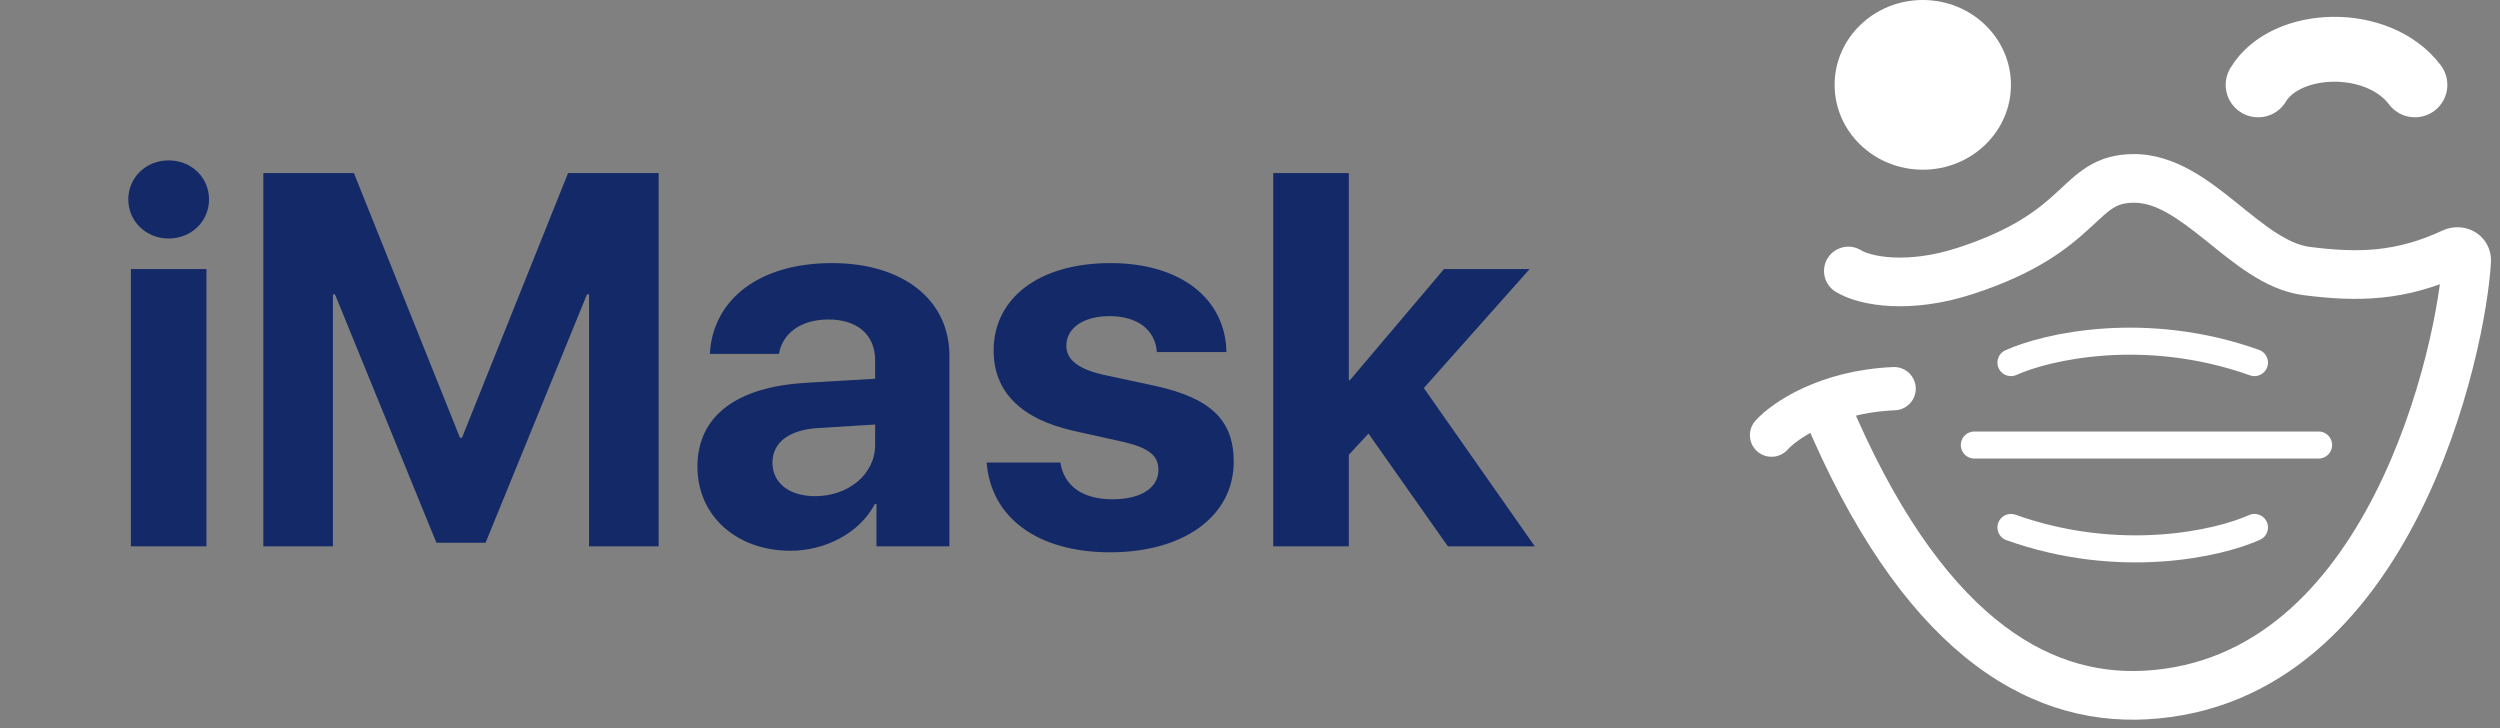<svg width="151" height="44" viewBox="0 0 151 44" fill="none" xmlns="http://www.w3.org/2000/svg">
<rect x="0" y="0" width="151" height="44" fill="#808080" stroke="none"/>
<path d="M7.906 33H12.469V16.25H7.906V33ZM10.188 14.406C11.562 14.406 12.625 13.359 12.625 12.047C12.625 10.719 11.562 9.688 10.188 9.688C8.812 9.688 7.75 10.719 7.75 12.047C7.75 13.359 8.812 14.406 10.188 14.406ZM39.781 33V10.453H34.312L27.906 26.438H27.781L21.375 10.453H15.906V33H20.109V17.781H20.234L26.359 32.781H29.328L35.453 17.781H35.578V33H39.781ZM49.234 29.969C47.688 29.969 46.656 29.188 46.656 27.938C46.656 26.75 47.625 25.984 49.328 25.859L52.859 25.641V26.859C52.859 28.672 51.219 29.969 49.234 29.969ZM47.734 33.266C49.828 33.266 51.906 32.219 52.844 30.438H52.938V33H57.344V21.484C57.344 18.109 54.547 15.891 50.25 15.891C45.812 15.891 43.047 18.125 42.875 21.375H47.047C47.266 20.141 48.344 19.297 50.047 19.297C51.766 19.297 52.859 20.203 52.859 21.766V22.875L48.641 23.125C44.469 23.375 42.125 25.141 42.125 28.188C42.125 31.203 44.547 33.266 47.734 33.266ZM60.016 21.172C60.016 23.641 61.641 25.297 64.812 26.016L67.906 26.703C69.406 27.062 69.969 27.531 69.969 28.375C69.969 29.469 68.922 30.156 67.188 30.156C65.375 30.156 64.266 29.344 64.047 27.938H59.594C59.844 31.203 62.594 33.359 67.062 33.359C71.484 33.359 74.516 31.188 74.516 27.891C74.516 25.391 73.156 24.062 69.797 23.312L66.594 22.625C65.125 22.281 64.406 21.719 64.406 20.891C64.406 19.812 65.438 19.094 67.016 19.094C68.703 19.094 69.781 19.922 69.875 21.266H74.078C74.016 18.016 71.281 15.891 67.078 15.891C62.781 15.891 60.016 17.984 60.016 21.172ZM81.531 22.969H81.469V10.453H76.906V33H81.469V27.469L82.656 26.188L87.453 33H92.703L86 23.438L92.391 16.25H87.219L81.531 22.969Z" fill="#132968"/>
<path d="M112.418 15.121C111.729 14.692 110.823 14.903 110.393 15.592C109.964 16.281 110.175 17.187 110.864 17.616L112.418 15.121ZM118.686 16.369L118.232 14.971L118.686 16.369ZM128.9 10.775L128.9 12.245L128.9 10.775ZM139.317 16.369L139.13 17.827L139.317 16.369ZM129.592 41.979L129.671 43.447L129.592 41.979ZM148.985 15.763L150.453 15.842L148.985 15.763ZM110.864 17.616C111.649 18.105 112.833 18.416 114.188 18.484C115.582 18.553 117.272 18.373 119.139 17.767L118.232 14.971C116.695 15.469 115.362 15.599 114.334 15.548C113.268 15.495 112.631 15.254 112.418 15.121L110.864 17.616ZM119.139 17.767C123.08 16.489 124.938 14.961 126.249 13.754C126.918 13.138 127.251 12.804 127.642 12.562C127.944 12.375 128.287 12.245 128.9 12.245L128.9 9.306C127.764 9.306 126.881 9.576 126.094 10.063C125.396 10.495 124.78 11.11 124.257 11.592C123.182 12.582 121.682 13.852 118.232 14.971L119.139 17.767ZM128.9 12.245C130.213 12.245 131.499 13.133 133.251 14.541C134.055 15.187 134.956 15.933 135.887 16.532C136.826 17.137 137.908 17.67 139.13 17.827L139.504 14.911C138.893 14.833 138.237 14.549 137.478 14.061C136.71 13.567 135.956 12.944 135.092 12.25C133.511 10.979 131.421 9.306 128.9 9.306L128.9 12.245ZM139.13 17.827C142.384 18.244 145.285 18.211 148.762 16.592L147.521 13.927C144.726 15.228 142.442 15.288 139.504 14.911L139.13 17.827ZM147.518 15.683C147.389 18.044 146.305 24.193 143.456 29.807C140.603 35.429 136.185 40.151 129.513 40.511L129.671 43.447C137.884 43.002 143.024 37.153 146.078 31.137C149.135 25.113 150.305 18.556 150.453 15.842L147.518 15.683ZM129.513 40.511C126.554 40.671 123.51 39.838 120.509 37.377C117.474 34.889 114.434 30.694 111.647 24.058L108.936 25.196C111.834 32.096 115.115 36.757 118.645 39.651C122.208 42.572 125.972 43.647 129.671 43.447L129.513 40.511ZM148.762 16.592C148.563 16.685 148.274 16.704 147.997 16.545C147.686 16.367 147.499 16.022 147.518 15.683L150.453 15.842C150.496 15.05 150.092 14.358 149.457 13.994C148.854 13.649 148.131 13.643 147.521 13.927L148.762 16.592Z" fill="white"/>
<path d="M107 26.283C107.773 25.419 110.336 23.648 114.406 23.475" stroke="white" stroke-width="2.613" stroke-linecap="round"/>
<path d="M119.249 26.88H140.043" stroke="white" stroke-width="1.633" stroke-linecap="round"/>
<path d="M121.461 21.901C123.625 20.924 129.597 19.558 136.17 21.901" stroke="white" stroke-width="1.633" stroke-linecap="round"/>
<path d="M136.391 5.125C138.061 2.341 143.646 2.179 145.86 5.125" stroke="white" stroke-width="3.919" stroke-linecap="round"/>
<path d="M136.17 31.858C134.006 32.835 128.034 34.202 121.461 31.858" stroke="white" stroke-width="1.633" stroke-linecap="round"/>
<ellipse cx="116.136" cy="5.125" rx="5.325" ry="5.125" fill="white"/>
</svg>
